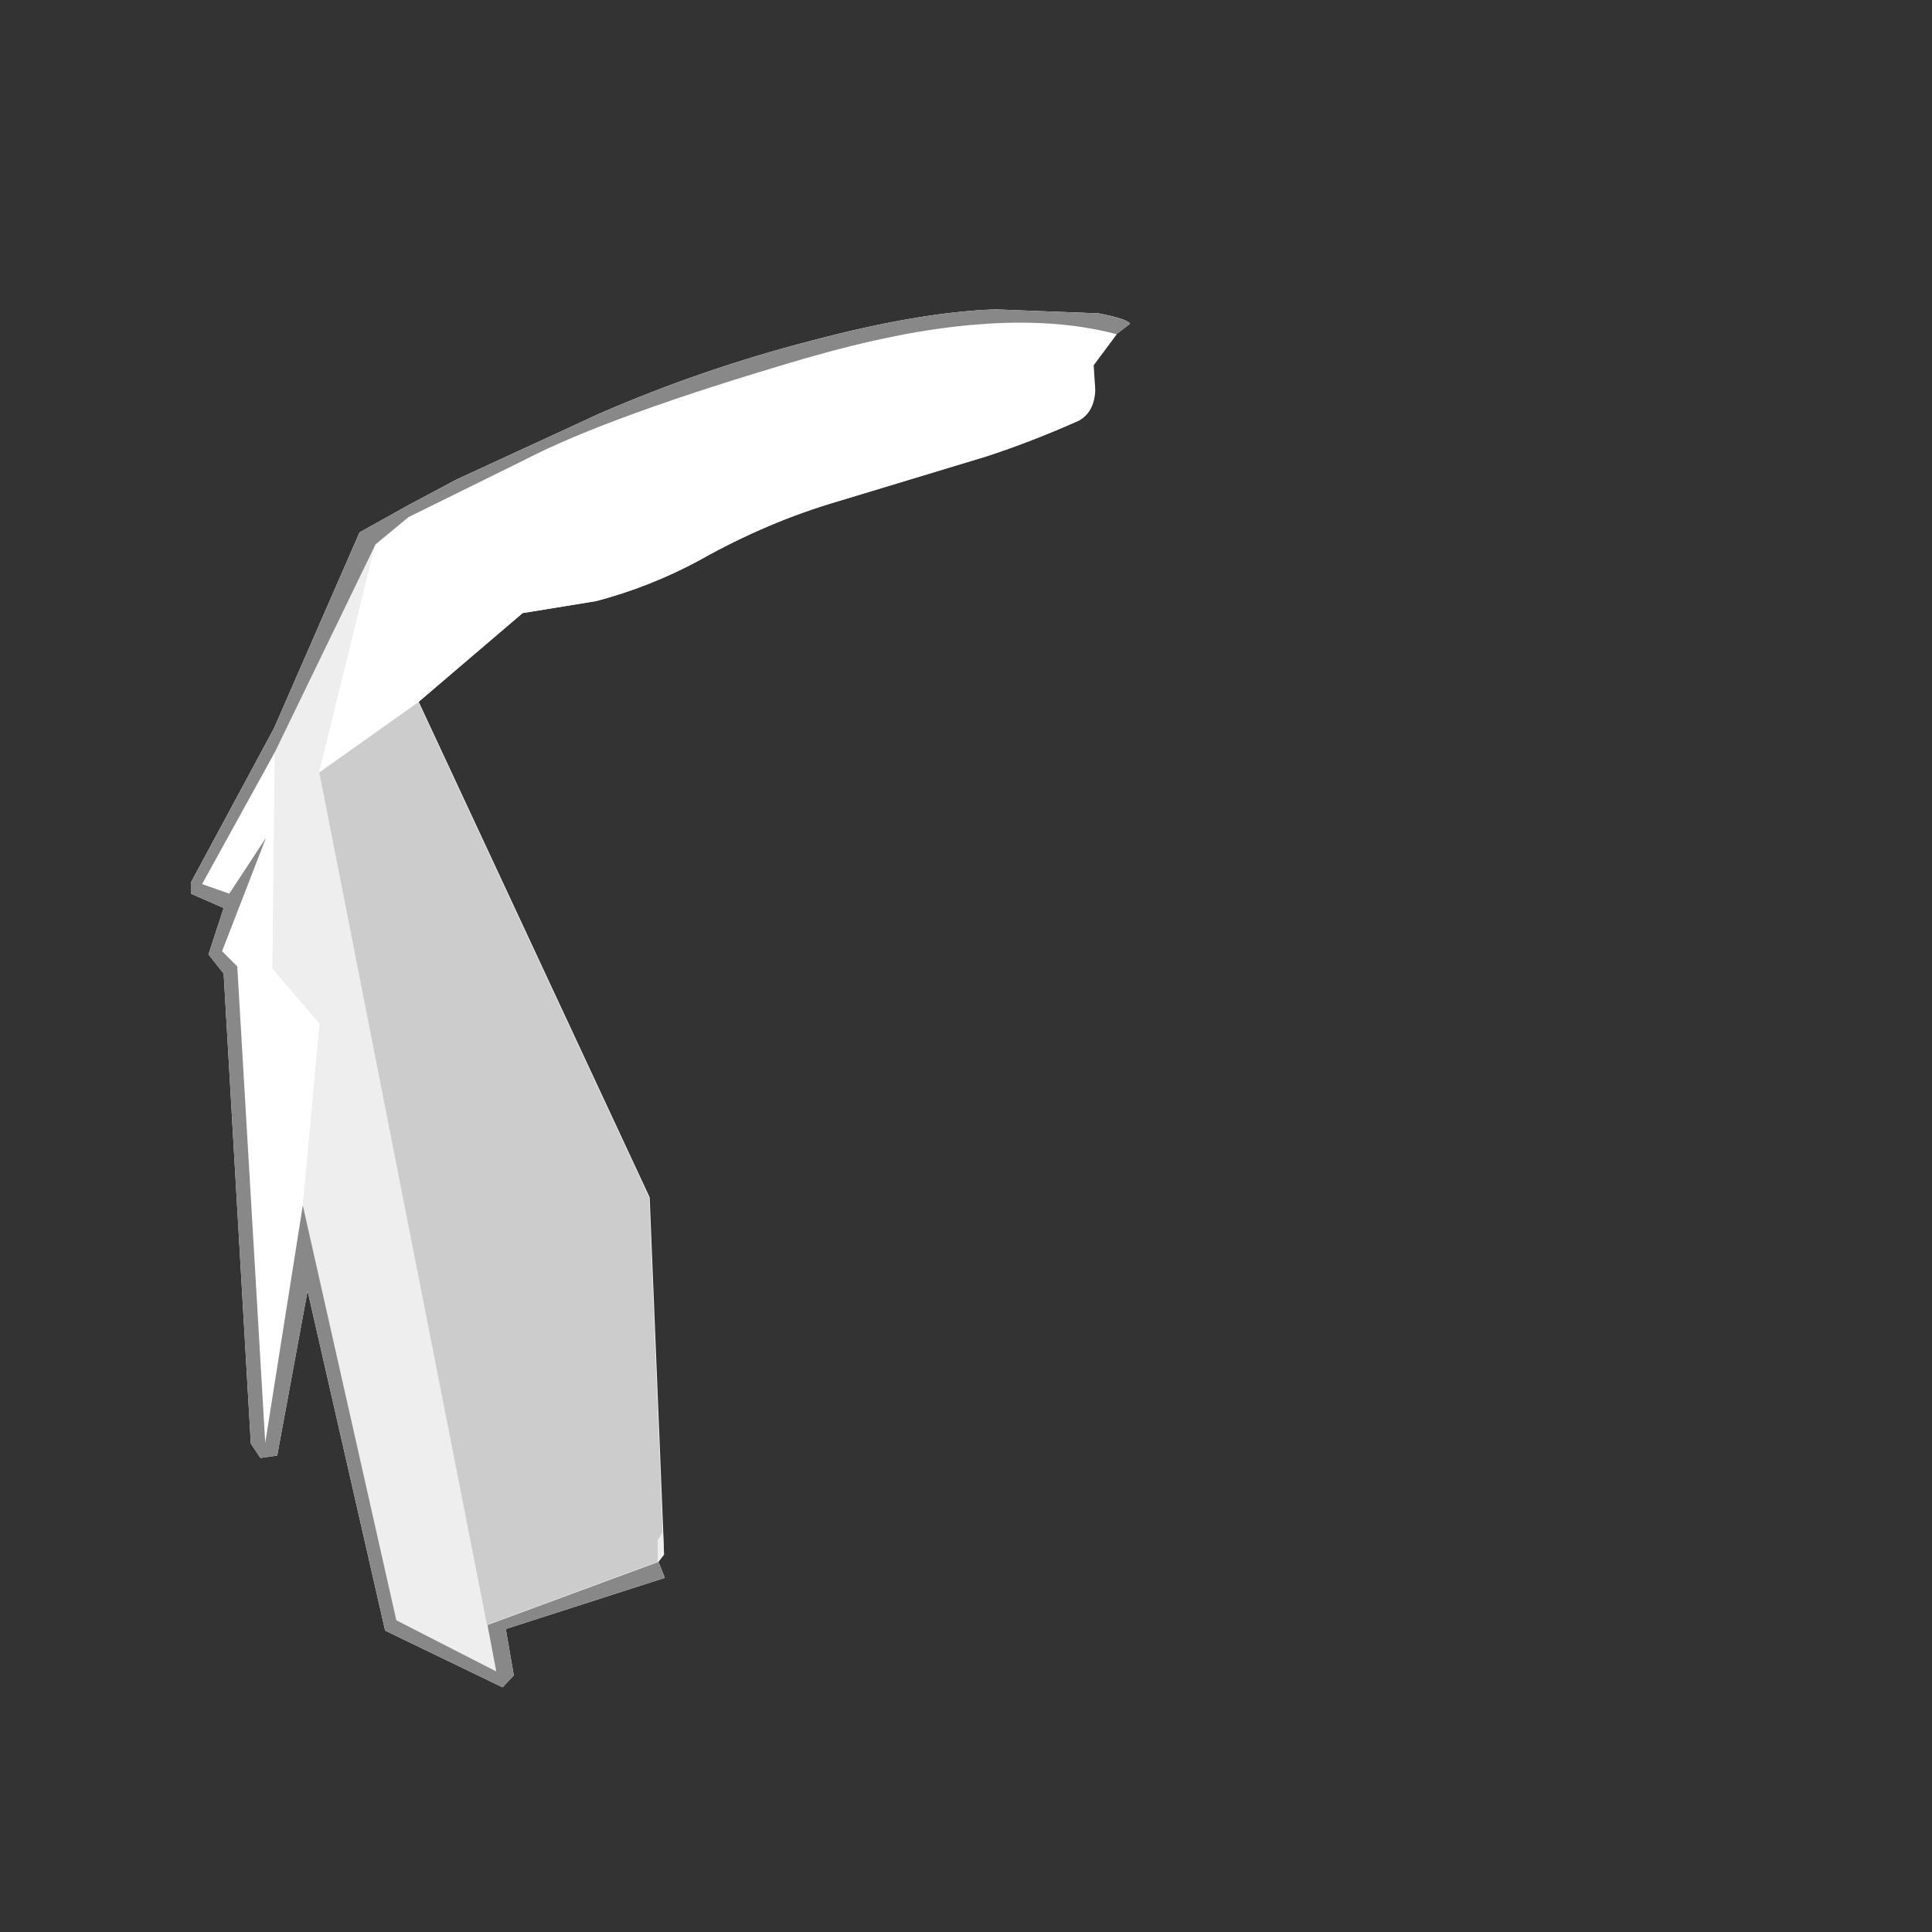 <svg width="1761" height="1761" xmlns="http://www.w3.org/2000/svg" xmlns:xlink="http://www.w3.org/1999/xlink" overflow="hidden"><rect width="100%" height="100%" fill="#333333" stroke="none"/><defs><clipPath id="clip0"><rect x="0" y="0" width="1761" height="1761"/></clipPath></defs><g clip-path="url(#clip0)"><path d="M291.29 933.313 275.992 1098.69 275.211 1103.63 275.992 1098.69 361.227 1476.8 452.291 1523.43 452.291 1523.43 361.228 1476.8 275.992 1098.69ZM242.48 763.564 242.479 763.565 202.412 867.016 216.253 880.858 241.751 1315.07 241.752 1315.07 216.254 880.858 202.412 867.016ZM820.761 305.646 815.727 306.36C789.197 311.612 761.301 318.548 732.039 327.169 614.506 361.654 529.999 392.252 478.518 418.965L372.155 471.42 342.286 496.19 250.494 685.61 184.199 805.819 208.968 814.561 208.969 814.561 184.199 805.819 250.494 685.61 342.286 496.191 342.286 496.19 372.155 471.42 478.518 418.965C529.999 392.252 614.506 361.654 732.04 327.169ZM900.279 295.58 891.219 295.66 847.178 301.902ZM958.515 295.068 958.513 295.068 958.515 295.068ZM907.61 282 1001.59 285.642C1019.07 289.042 1028.54 292.199 1030 295.113L1017.62 304.584 1017.62 304.584 996.489 332.997 997.946 355.582C997.461 368.696 992.603 377.923 983.376 383.267 955.207 395.895 927.037 406.823 898.868 416.051L764.094 456.849C720.869 469.477 678.615 487.448 637.333 510.761 607.707 526.788 576.381 539.174 543.355 547.916L476.332 558.844 381.626 639.712 296.13 700.389 381.626 639.713 592.165 1091.41 604.55 1396.66 605.279 1417.06 600.179 1423.62 600.179 1423.62 600.179 1423.62 606.007 1438.19 461.033 1484.82 468.318 1527.07 458.119 1538 351.028 1486.27 280.362 1176.65 252.679 1326.72 237.38 1328.91 228.638 1315.8 203.869 887.415 190.027 869.93 203.869 827.675 174 814.561 174 804.362 249.765 663.754 327.716 485.262 372.155 460.492 415.865 437.178 546.998 376.71C609.649 349.51 674.001 327.412 740.053 310.413 806.104 292.928 861.957 283.457 907.61 282Z" fill="#FFFFFF" fill-rule="evenodd"/><path d="M604.282 1396.28 605.011 1416.67 599.911 1423.23 599.911 1403.56 604.282 1396.28M443.996 1480.77 452.011 1523.02 360.939 1476.4 275.696 1098.38 290.996 933.037 248.01 882.78 250.196 685.391 341.996 496.016 290.996 703.601 443.996 1480.77" fill="#EEEEEE" fill-rule="evenodd"/><path d="M1018.01 304.517 996.869 332.93 998.327 355.515C997.842 368.629 992.98 377.857 983.746 383.2 955.558 395.829 927.369 406.757 899.18 415.985L764.311 456.784C721.056 469.412 678.773 487.383 637.461 510.696 607.815 526.724 576.467 539.11 543.418 547.852L476.348 558.781 381.575 639.65 291.176 703.762 342.208 496.125 372.098 471.355 478.535 418.899C530.052 392.186 614.619 361.587 732.234 327.102 849.363 292.617 944.623 285.089 1018.01 304.517M275.867 1098.64 241.603 1315.02 216.087 880.8 202.236 866.957 242.332 763.503 208.797 814.502 184.01 805.759 250.352 685.548 248.164 882.985 291.176 933.255 275.867 1098.64" fill="#FFFFFF" fill-rule="evenodd"/><path d="M381.271 640.016 591.636 1091.46 604.01 1396.55 599.643 1403.83 599.643 1423.49 443.871 1481.02 291.011 704.091 381.271 640.016" fill="#CCCCCC" fill-rule="evenodd"/><path d="M600.189 1423.63 606.017 1438.21 461.044 1484.83 468.329 1527.09 458.13 1538.02 351.039 1486.29 280.373 1176.66 252.69 1326.74 237.391 1328.92 228.649 1315.81 203.879 887.431 190.038 869.946 203.879 827.69 174.01 814.577 174.01 804.377 249.776 663.769 327.726 485.277 372.165 460.507 415.876 437.194 547.008 376.725C609.66 349.526 674.012 327.428 740.063 310.428 806.114 292.943 861.968 283.472 907.621 282.015L1001.6 285.658C1019.08 289.057 1028.55 292.215 1030.01 295.129L1017.63 304.6C944.29 285.173 849.097 292.7 732.05 327.185 614.517 361.669 530.009 392.268 478.528 418.98L372.165 471.435 342.296 496.205 250.504 685.625 184.21 805.834 208.979 814.577 242.49 763.579 202.422 867.032 216.264 880.874 241.762 1315.08 276.002 1098.71 361.238 1476.82 452.301 1523.44 444.288 1481.19 600.189 1423.63" fill="#888888" fill-rule="evenodd"/></g></svg>